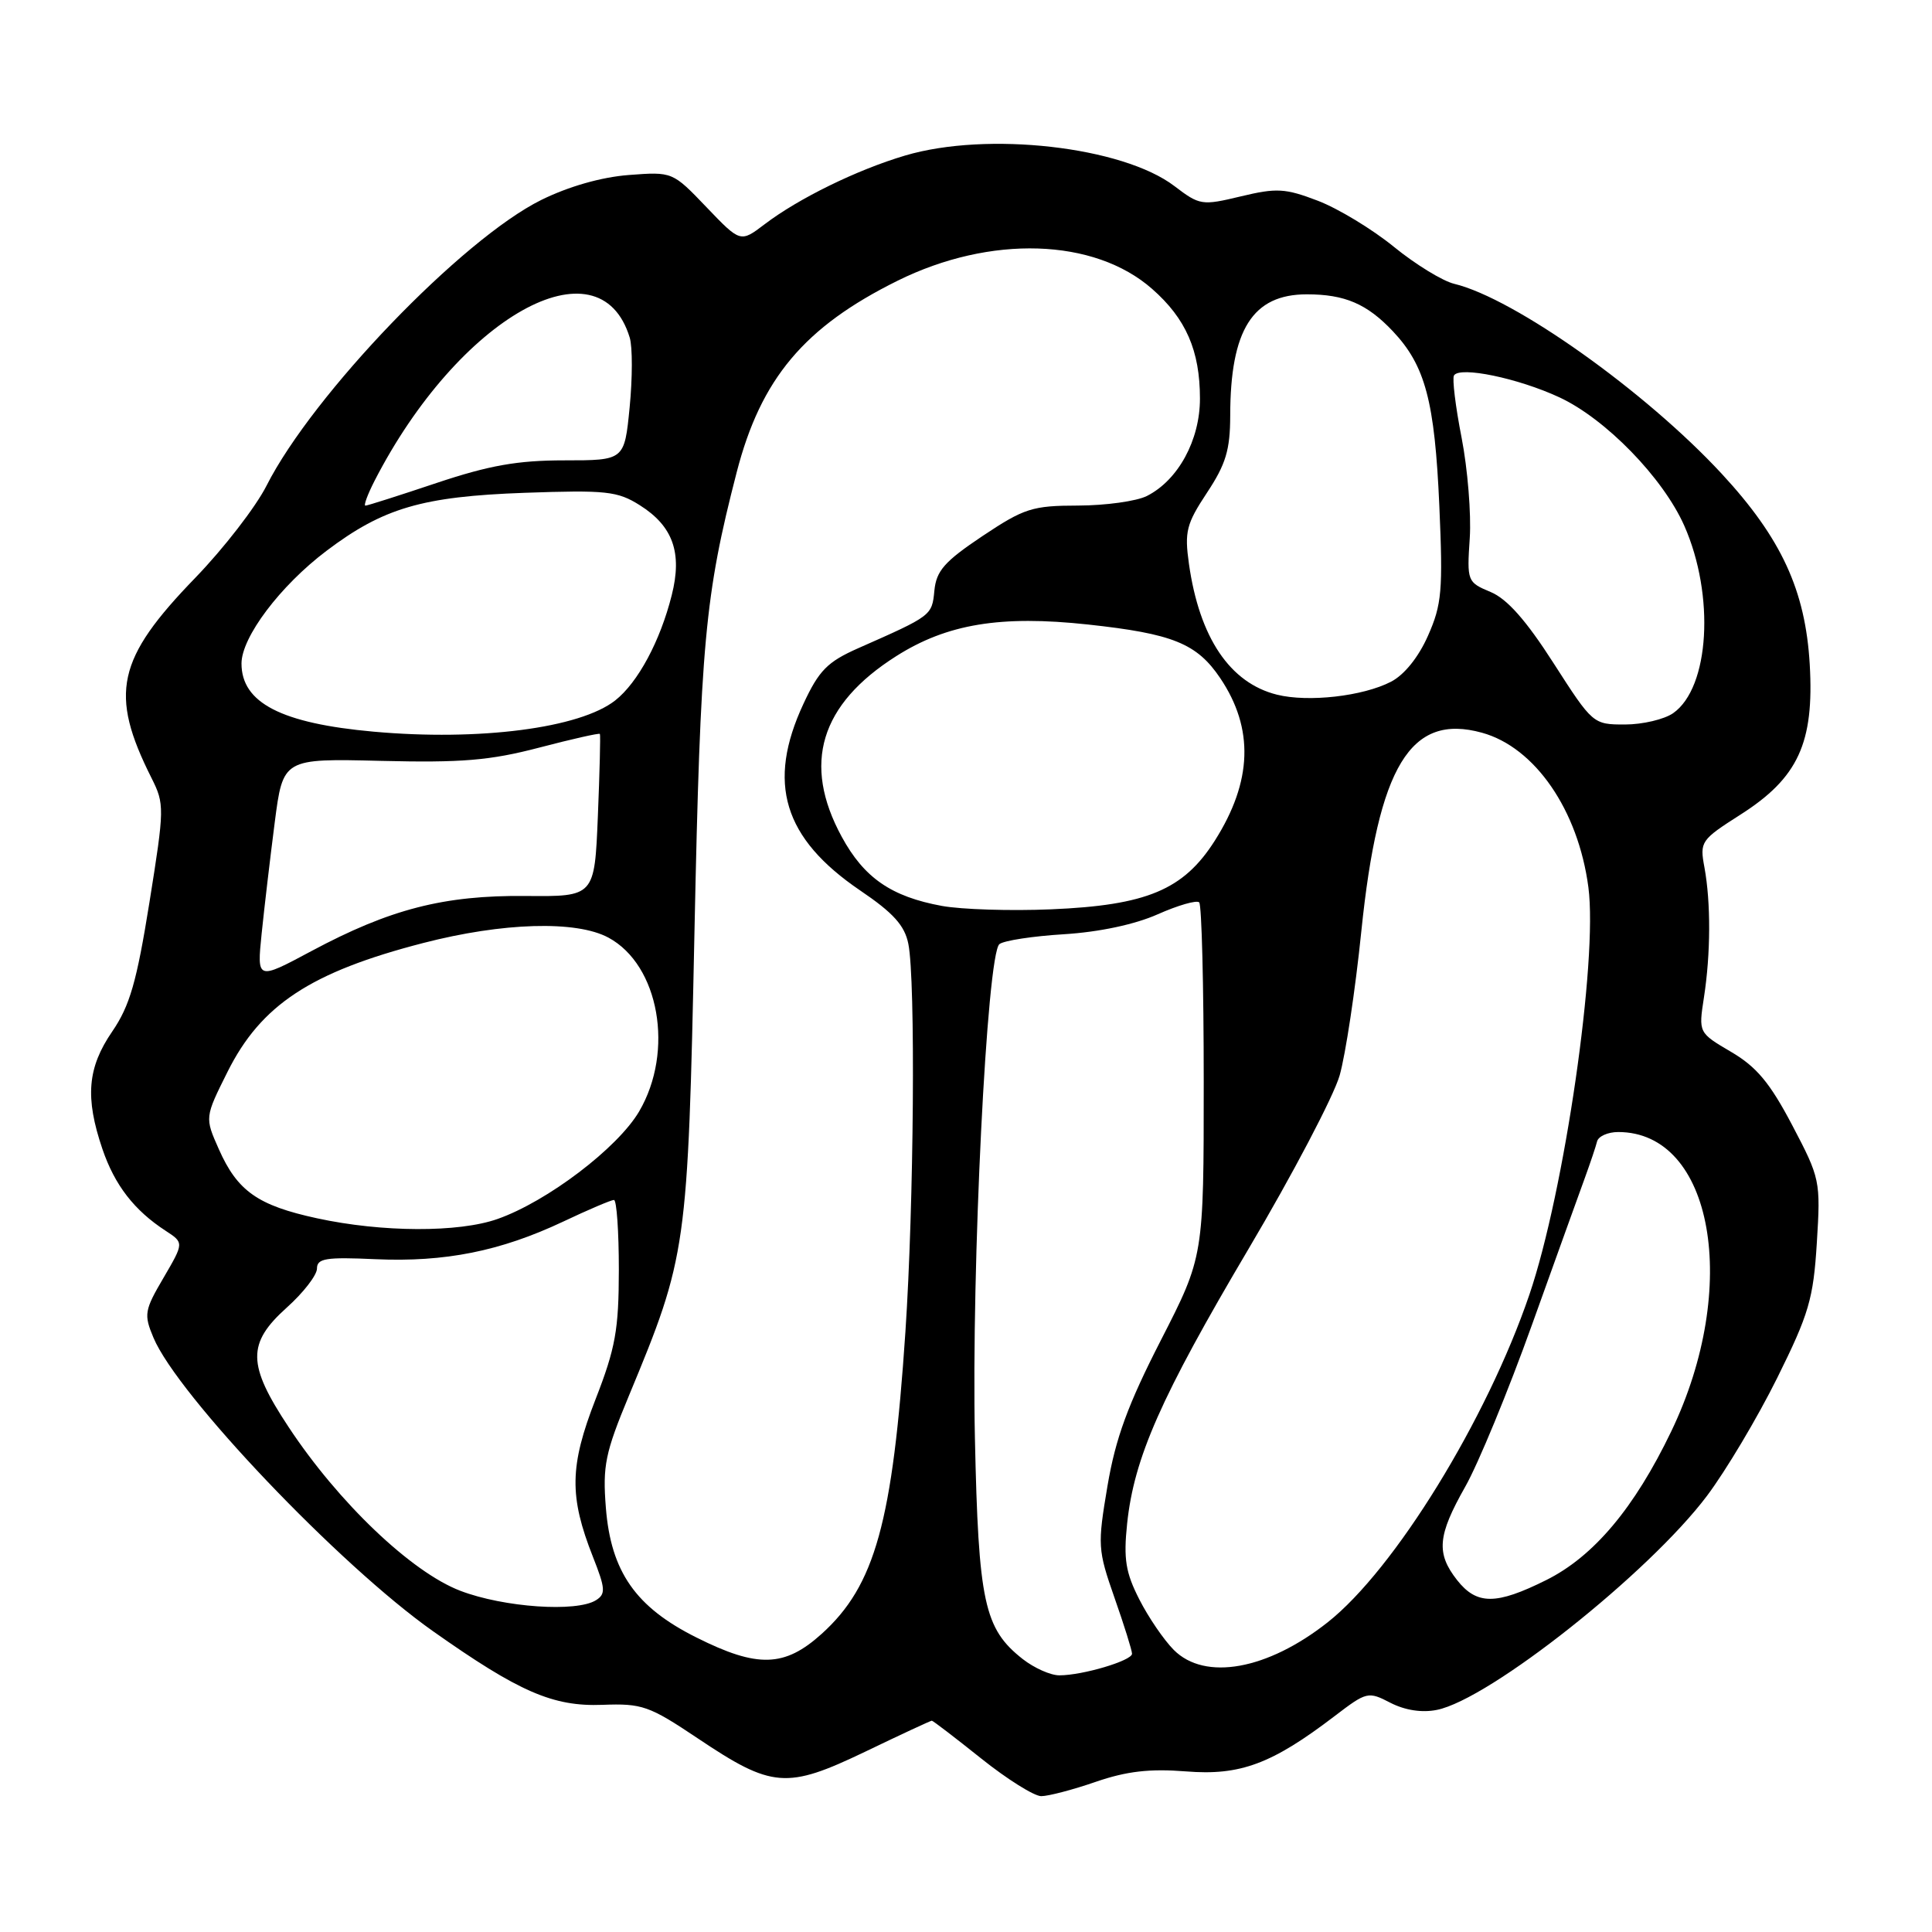 <?xml version="1.0" encoding="UTF-8" standalone="no"?>
<!DOCTYPE svg PUBLIC "-//W3C//DTD SVG 1.1//EN" "http://www.w3.org/Graphics/SVG/1.1/DTD/svg11.dtd" >
<svg xmlns="http://www.w3.org/2000/svg" xmlns:xlink="http://www.w3.org/1999/xlink" version="1.1" viewBox="0 0 256 256">
 <g >
 <path fill="currentColor"
d=" M 145.20 236.10 C 149.30 234.69 152.36 234.34 157.16 234.72 C 164.33 235.30 168.53 233.74 176.86 227.38 C 181.09 224.15 181.29 224.10 184.24 225.63 C 186.17 226.62 188.42 226.97 190.39 226.57 C 197.37 225.18 218.49 208.44 226.19 198.20 C 228.69 194.87 232.87 187.86 235.48 182.60 C 239.69 174.11 240.28 172.11 240.74 164.67 C 241.25 156.47 241.18 156.14 237.48 149.10 C 234.53 143.49 232.76 141.36 229.38 139.38 C 225.06 136.84 225.06 136.84 225.78 132.17 C 226.68 126.36 226.70 119.59 225.85 114.95 C 225.21 111.52 225.36 111.30 230.61 107.95 C 238.26 103.08 240.40 98.45 239.80 88.04 C 239.23 78.23 236.04 71.32 228.15 62.79 C 218.03 51.86 200.69 39.54 192.70 37.61 C 191.15 37.24 187.55 35.03 184.69 32.70 C 181.82 30.36 177.29 27.62 174.62 26.60 C 170.30 24.95 169.16 24.88 164.42 26.02 C 159.25 27.26 158.97 27.21 155.62 24.66 C 148.75 19.42 130.81 17.38 119.93 20.61 C 113.55 22.50 105.80 26.30 101.31 29.72 C 98.11 32.15 98.11 32.15 93.61 27.45 C 89.11 22.75 89.11 22.75 83.30 23.19 C 79.67 23.47 75.34 24.71 71.73 26.49 C 61.24 31.68 41.44 52.26 35.32 64.35 C 33.89 67.18 29.64 72.67 25.89 76.55 C 15.46 87.31 14.45 91.89 20.07 103.08 C 21.81 106.55 21.80 107.07 19.80 119.58 C 18.11 130.12 17.20 133.27 14.87 136.68 C 11.58 141.48 11.25 145.43 13.57 152.25 C 15.20 157.04 17.79 160.38 21.94 163.08 C 24.38 164.67 24.38 164.67 21.67 169.31 C 19.14 173.62 19.04 174.17 20.33 177.24 C 23.51 184.85 44.98 207.40 57.37 216.14 C 68.79 224.20 73.27 226.15 79.83 225.90 C 85.08 225.70 86.02 226.03 92.44 230.33 C 102.31 236.95 104.22 237.10 114.62 232.12 C 119.33 229.85 123.32 228.00 123.47 228.00 C 123.62 228.00 126.56 230.25 130.00 233.00 C 133.44 235.75 137.03 238.00 137.97 238.00 C 138.91 238.00 142.17 237.15 145.20 236.10 Z  M 135.51 219.83 C 130.40 215.81 129.65 212.32 129.18 190.50 C 128.70 168.03 130.77 126.42 132.43 125.10 C 133.02 124.63 136.88 124.04 141.00 123.79 C 145.64 123.50 150.37 122.50 153.40 121.15 C 156.10 119.95 158.58 119.24 158.90 119.57 C 159.23 119.90 159.50 130.60 159.50 143.34 C 159.50 166.50 159.50 166.50 153.82 177.59 C 149.45 186.12 147.82 190.57 146.75 196.88 C 145.42 204.77 145.45 205.34 147.68 211.72 C 148.96 215.36 150.00 218.70 150.00 219.13 C 150.00 220.04 143.47 221.99 140.38 221.99 C 139.22 222.00 137.03 221.02 135.51 219.83 Z  M 155.54 218.63 C 154.24 217.33 152.18 214.32 150.97 211.94 C 149.15 208.37 148.86 206.59 149.35 201.89 C 150.27 193.16 153.80 185.16 165.43 165.50 C 171.29 155.60 176.72 145.25 177.51 142.50 C 178.29 139.75 179.59 131.17 180.38 123.42 C 182.64 101.47 186.89 94.47 196.37 97.09 C 203.40 99.03 209.12 107.35 210.47 117.57 C 211.74 127.22 207.29 157.93 202.65 171.55 C 197.01 188.10 184.79 207.96 175.93 214.96 C 167.94 221.27 159.67 222.76 155.54 218.63 Z  M 92.29 216.98 C 84.23 212.96 80.95 208.26 80.28 199.78 C 79.84 194.23 80.19 192.51 83.33 184.95 C 91.02 166.42 91.14 165.61 92.02 123.50 C 92.82 85.13 93.40 78.90 97.62 62.56 C 100.82 50.17 106.57 43.32 118.93 37.20 C 131.23 31.11 145.00 31.54 152.66 38.28 C 157.15 42.22 159.00 46.46 159.00 52.82 C 159.00 58.32 156.11 63.63 151.97 65.72 C 150.61 66.41 146.51 66.98 142.86 66.99 C 136.79 67.00 135.72 67.34 130.17 71.04 C 125.15 74.40 124.07 75.63 123.81 78.26 C 123.49 81.58 123.48 81.58 113.70 85.90 C 109.64 87.70 108.52 88.83 106.46 93.26 C 101.57 103.75 103.80 111.07 113.96 117.98 C 118.38 120.97 119.88 122.64 120.36 125.07 C 121.33 129.88 121.10 159.59 119.97 176.50 C 118.28 201.71 115.95 210.10 108.88 216.49 C 103.96 220.93 100.39 221.04 92.29 216.98 Z  M 61.00 210.79 C 54.51 208.31 44.85 199.10 38.24 189.09 C 32.76 180.81 32.71 178.01 38.00 173.26 C 40.20 171.29 42.00 168.96 42.00 168.09 C 42.00 166.74 43.19 166.55 49.75 166.85 C 58.97 167.26 66.30 165.79 74.60 161.88 C 77.95 160.29 80.99 159.00 81.35 159.00 C 81.71 159.00 82.00 163.16 82.00 168.25 C 81.99 176.20 81.56 178.62 78.91 185.42 C 75.47 194.27 75.40 198.27 78.57 206.30 C 80.22 210.48 80.28 211.21 78.98 212.03 C 76.41 213.66 66.75 212.99 61.00 210.79 Z  M 193.07 209.37 C 190.28 205.81 190.48 203.48 194.15 197.00 C 195.87 193.97 199.86 184.30 203.01 175.50 C 206.17 166.70 209.32 157.93 210.03 156.00 C 210.73 154.07 211.45 151.94 211.62 151.25 C 211.79 150.56 213.06 150.00 214.42 150.00 C 226.99 150.00 230.64 170.53 221.46 189.64 C 216.58 199.81 211.17 206.24 204.88 209.37 C 198.24 212.68 195.68 212.68 193.07 209.37 Z  M 42.01 161.43 C 34.16 159.73 31.46 157.83 29.00 152.28 C 27.13 148.07 27.13 148.07 30.15 142.02 C 34.58 133.15 41.18 128.80 56.09 124.95 C 66.62 122.23 76.36 121.94 80.62 124.24 C 87.34 127.86 89.37 139.29 84.69 147.27 C 81.85 152.11 72.52 159.20 65.93 161.52 C 60.78 163.34 50.63 163.30 42.01 161.43 Z  M 34.67 123.70 C 35.02 120.29 35.80 113.67 36.40 109.00 C 37.50 100.50 37.50 100.50 50.50 100.82 C 61.16 101.08 64.92 100.77 71.42 99.07 C 75.77 97.93 79.40 97.11 79.49 97.25 C 79.58 97.39 79.46 102.30 79.22 108.16 C 78.78 118.81 78.78 118.81 69.64 118.72 C 58.80 118.62 51.69 120.45 41.27 126.02 C 34.04 129.89 34.04 129.89 34.67 123.70 Z  M 124.81 120.04 C 118.10 118.81 114.49 116.32 111.53 110.87 C 106.28 101.22 108.66 93.34 118.76 86.94 C 125.49 82.67 132.59 81.50 144.15 82.75 C 155.41 83.97 158.59 85.26 161.69 89.86 C 166.18 96.54 165.95 103.54 160.97 111.39 C 156.83 117.91 151.95 119.96 139.26 120.49 C 133.89 120.72 127.39 120.51 124.81 120.04 Z  M 49.50 96.95 C 37.28 95.85 32.00 93.13 32.00 87.92 C 32.00 84.43 37.13 77.62 43.26 72.99 C 50.79 67.30 55.95 65.79 69.50 65.30 C 80.32 64.92 81.82 65.08 84.77 66.94 C 89.17 69.71 90.43 73.24 89.01 78.86 C 87.48 84.95 84.53 90.44 81.52 92.81 C 76.84 96.49 63.52 98.21 49.50 96.95 Z  M 205.86 87.88 C 202.22 82.20 199.70 79.35 197.51 78.44 C 194.42 77.15 194.37 77.02 194.75 71.31 C 194.96 68.12 194.47 62.12 193.67 58.00 C 192.86 53.88 192.41 50.16 192.66 49.75 C 193.42 48.50 201.17 50.11 206.63 52.65 C 212.76 55.50 220.37 63.32 223.18 69.67 C 227.25 78.89 226.53 91.12 221.70 94.50 C 220.52 95.32 217.65 96.00 215.31 96.00 C 211.10 96.00 211.04 95.95 205.86 87.88 Z  M 169.21 92.05 C 162.97 90.50 158.93 84.50 157.54 74.71 C 156.94 70.44 157.20 69.42 159.93 65.29 C 162.43 61.51 163.00 59.63 163.01 55.08 C 163.02 43.69 165.98 39.00 173.16 39.00 C 178.20 39.00 181.13 40.26 184.56 43.89 C 188.86 48.45 190.11 53.14 190.72 67.05 C 191.21 78.25 191.05 80.10 189.22 84.23 C 187.97 87.07 186.07 89.43 184.32 90.33 C 180.60 92.26 173.35 93.08 169.21 92.05 Z  M 49.61 63.75 C 60.75 42.03 79.42 31.53 83.44 44.73 C 83.82 45.96 83.81 50.12 83.43 53.98 C 82.74 61.00 82.74 61.00 74.77 61.00 C 68.57 61.00 64.81 61.67 57.84 64.00 C 52.92 65.65 48.68 67.00 48.42 67.00 C 48.16 67.00 48.70 65.54 49.61 63.75 Z "/>
</g>
</svg>
